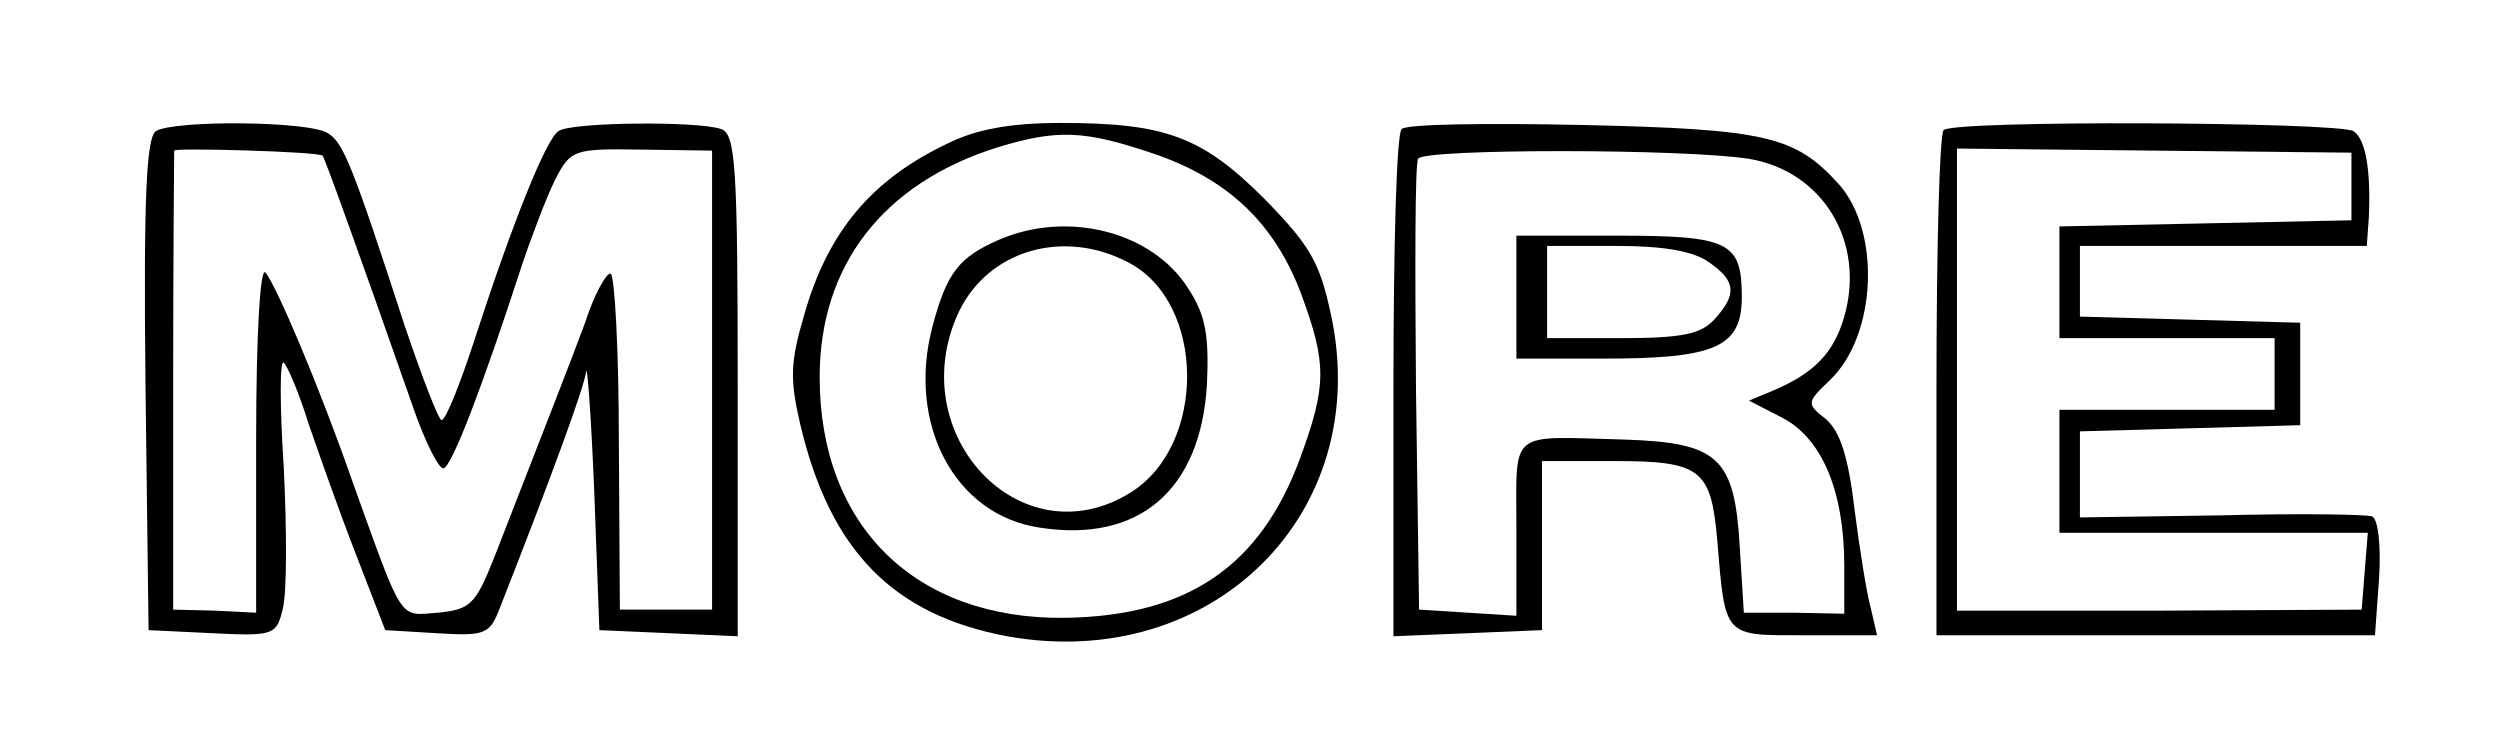 <?xml version="1.0" standalone="no"?>
<!DOCTYPE svg PUBLIC "-//W3C//DTD SVG 20010904//EN"
 "http://www.w3.org/TR/2001/REC-SVG-20010904/DTD/svg10.dtd">
<svg version="1.0" xmlns="http://www.w3.org/2000/svg"
 width="244pt" height="72pt" viewBox="0 0 244 72"
 preserveAspectRatio="xMidYMid meet">
<g transform="translate(0,72) scale(0.1,-0.1)"
fill="#000000" stroke="none">
<path d="M152 592 c-9 -7 -12 -63 -10 -248 l3 -239 62 -3 c60 -3 63 -2 69 24
4 15 4 76 1 137 -4 61 -4 107 0 103 4 -4 15 -30 24 -59 10 -29 30 -86 46 -127
l29 -75 50 -3 c48 -3 52 -1 62 25 53 135 82 215 84 230 1 10 5 -43 8 -117 l5
-135 68 -3 67 -3 0 244 c0 214 -2 246 -16 251 -22 8 -147 7 -159 -2 -12 -8
-44 -87 -82 -204 -14 -43 -28 -78 -32 -78 -3 0 -19 42 -36 92 -51 157 -60 179
-75 188 -18 12 -150 13 -168 2z m163 -24 c2 -3 31 -82 88 -245 12 -35 26 -62
30 -60 8 2 37 77 76 197 10 30 25 69 33 85 15 29 18 30 84 29 l69 -1 0 -224 0
-224 -45 0 -45 0 -1 163 c0 89 -4 163 -8 165 -4 1 -16 -20 -25 -48 -17 -46
-30 -78 -89 -230 -18 -45 -23 -50 -55 -53 -38 -3 -33 -11 -83 128 -32 92 -75
193 -85 204 -5 6 -9 -60 -9 -161 l0 -171 -40 2 -41 1 0 223 c0 122 1 223 1
225 0 3 142 -1 145 -5z"/>
<path d="M925 580 c-74 -35 -117 -86 -140 -167 -14 -47 -14 -64 -4 -107 29
-123 90 -186 202 -207 200 -36 358 120 316 314 -11 51 -20 67 -65 113 -61 61
-97 74 -199 74 -48 0 -82 -6 -110 -20z m201 -10 c73 -25 118 -68 144 -137 25
-68 25 -89 -1 -160 -39 -106 -110 -154 -229 -156 -147 -2 -240 90 -240 235 0
109 62 189 173 224 59 18 85 17 153 -6z"/>
<path d="M975 486 c-39 -17 -51 -32 -65 -85 -25 -95 22 -184 105 -196 97 -15
157 37 163 140 2 47 -1 67 -18 93 -35 56 -118 77 -185 48z m126 -22 c76 -39
77 -179 2 -225 -107 -66 -223 58 -167 177 29 60 102 81 165 48z"/>
<path d="M1368 594 c-5 -4 -8 -117 -8 -251 l0 -244 73 3 72 3 0 83 0 82 71 0
c84 0 94 -8 100 -77 8 -96 6 -93 85 -93 l71 0 -6 26 c-4 14 -11 58 -16 97 -6
51 -14 76 -28 88 -19 15 -19 16 4 38 46 44 50 146 8 192 -42 46 -70 53 -249
57 -93 2 -173 1 -177 -4z m339 -29 c72 -12 114 -81 93 -154 -10 -35 -29 -55
-69 -72 l-24 -10 33 -17 c38 -20 60 -71 60 -144 l0 -47 -49 1 -49 0 -4 64 c-5
88 -21 102 -113 105 -114 3 -105 11 -105 -87 l0 -85 -47 3 -48 3 -3 215 c-1
118 -1 219 2 225 4 10 259 10 323 0z"/>
<path d="M1480 430 l0 -60 85 0 c109 0 135 11 135 60 0 54 -12 60 -122 60
l-98 0 0 -60z m188 34 c26 -18 28 -31 5 -56 -13 -14 -31 -18 -90 -18 l-73 0 0
45 0 45 68 0 c45 0 75 -5 90 -16z"/>
<path d="M1897 593 c-4 -3 -7 -116 -7 -250 l0 -243 214 0 214 0 4 56 c2 32 -1
58 -7 60 -5 2 -72 3 -148 1 l-137 -2 0 42 0 42 108 3 107 3 0 50 0 50 -107 3
-108 3 0 34 0 35 140 0 140 0 2 28 c2 46 -3 76 -15 84 -15 9 -391 11 -400 1z
m398 -55 l0 -33 -142 -3 -143 -3 0 -54 0 -55 105 0 105 0 0 -35 0 -35 -105 0
-105 0 0 -60 0 -60 151 0 150 0 -3 -37 -3 -38 -197 -1 -198 0 0 225 0 226 192
-2 193 -2 0 -33z"/>
</g>
</svg>
